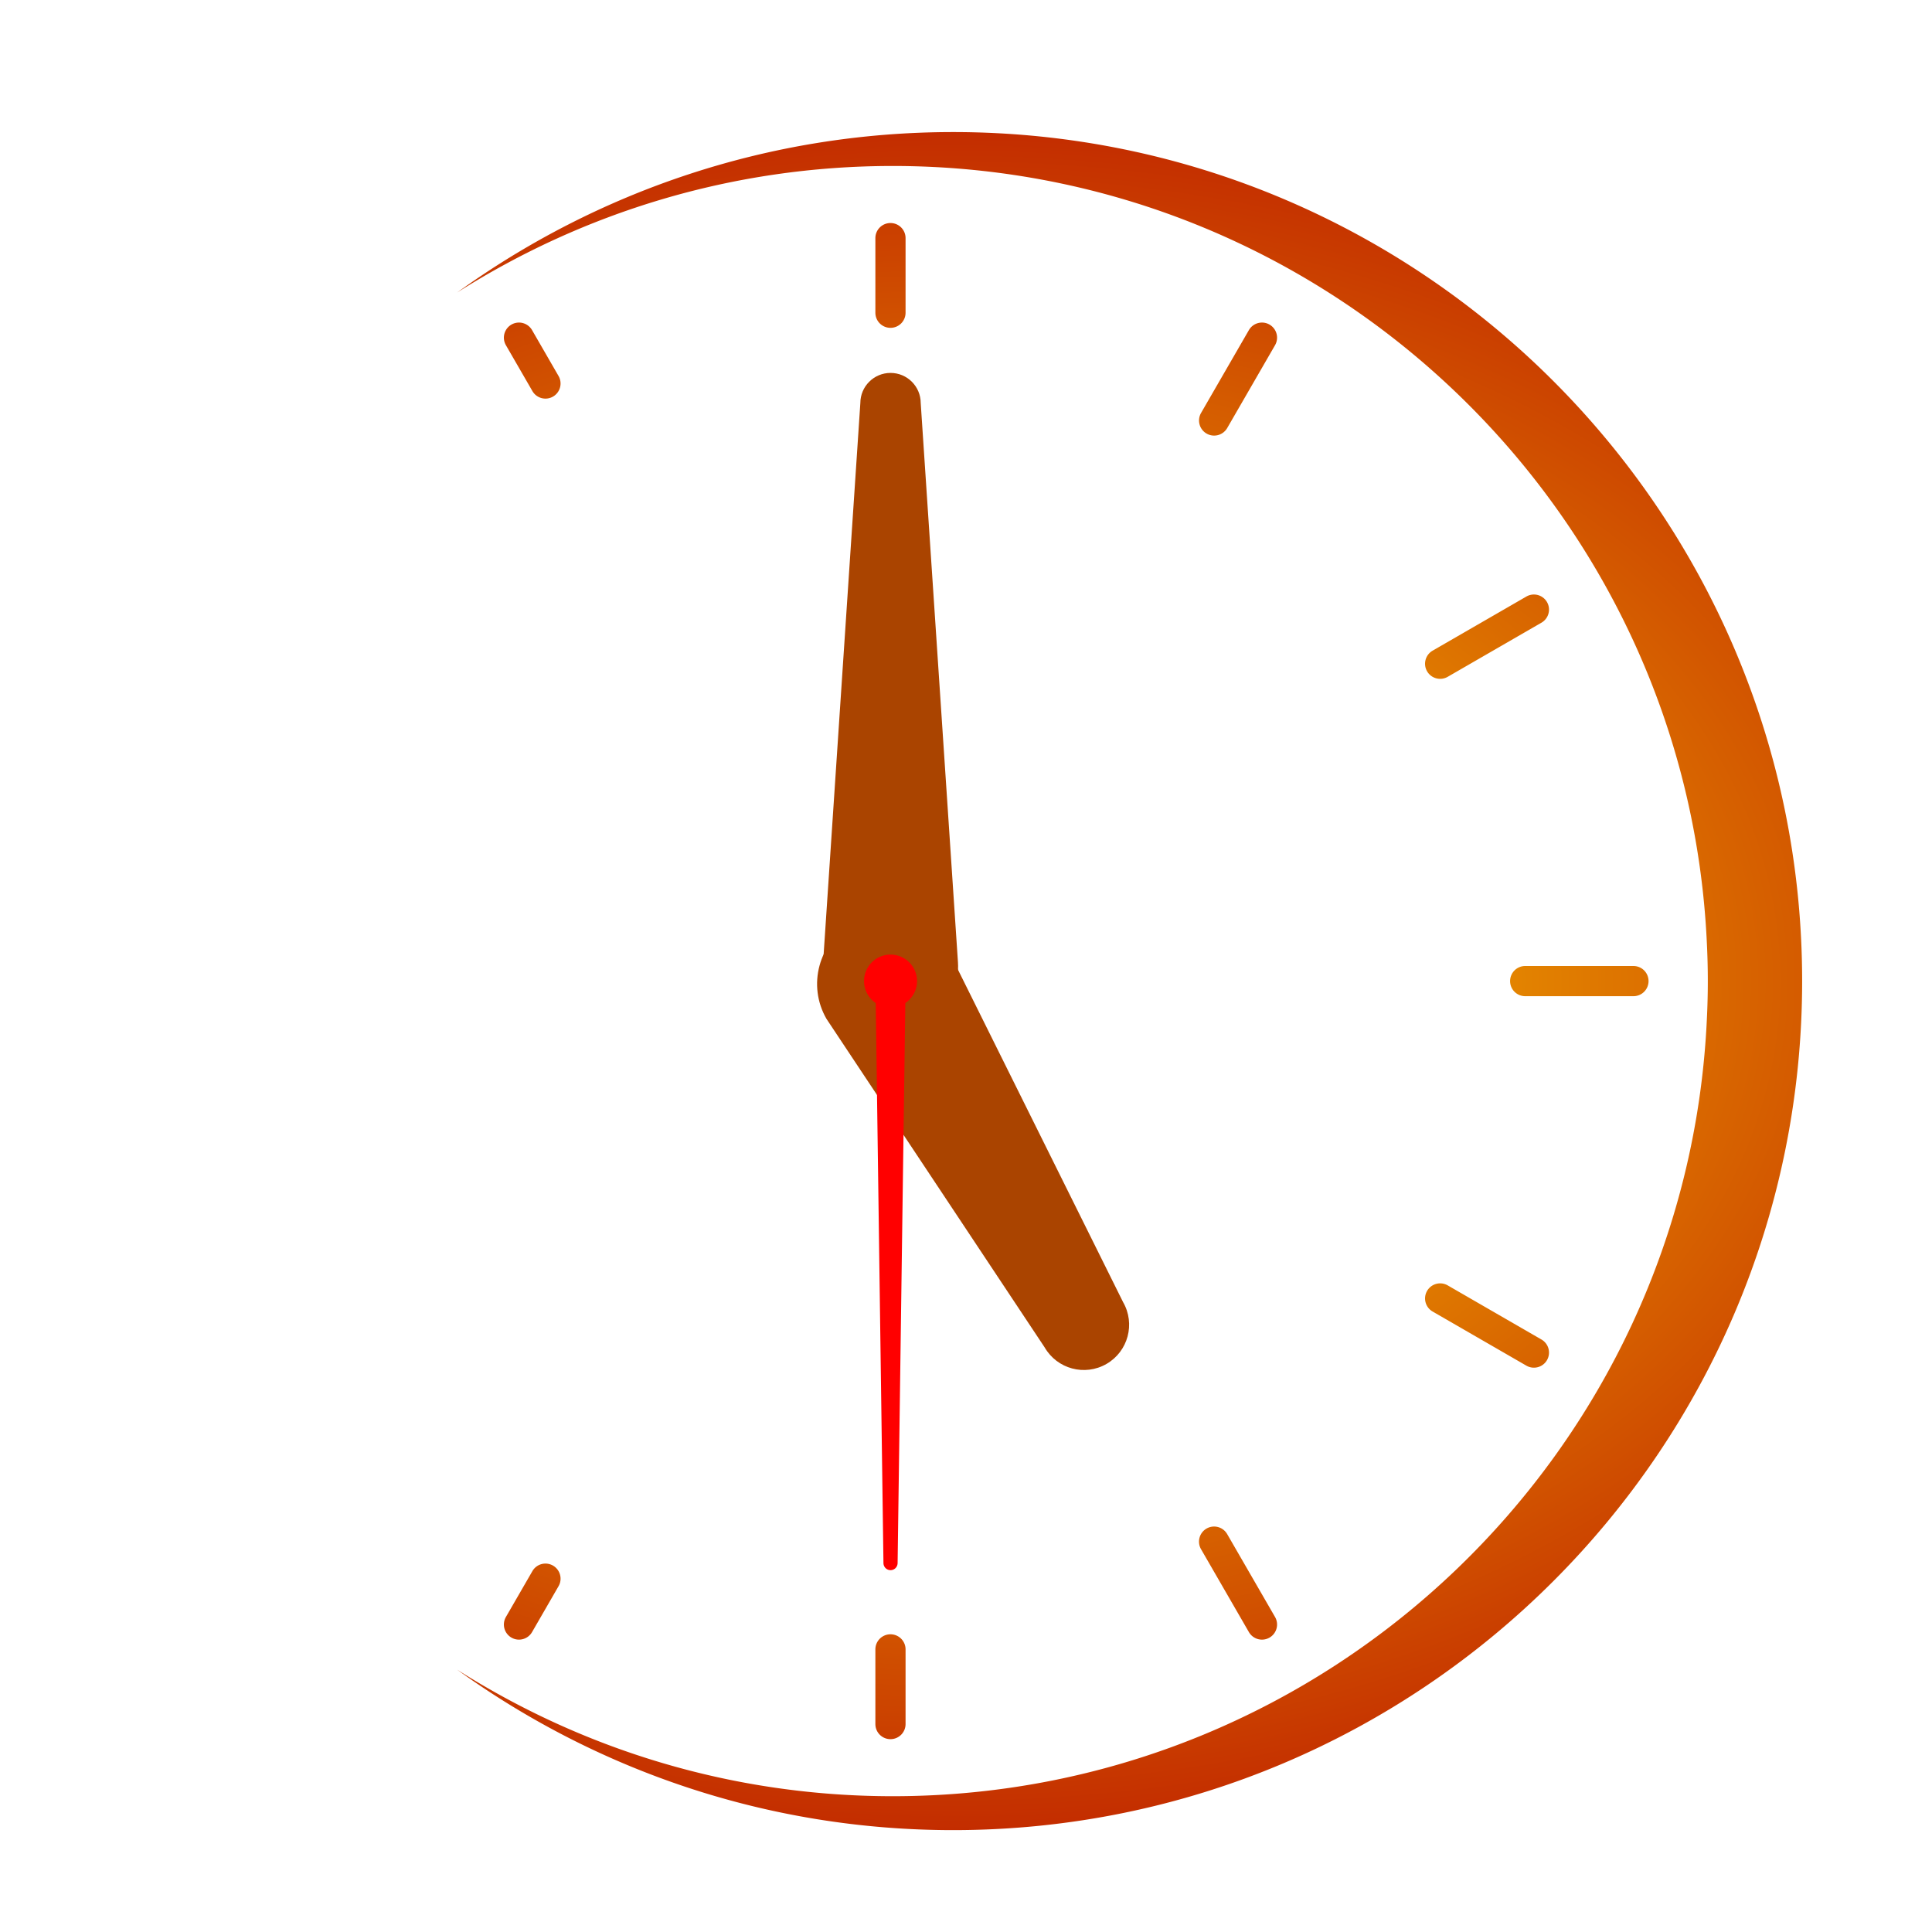 <?xml version="1.0" encoding="UTF-8" standalone="no"?>
<!-- Created with Inkscape (http://www.inkscape.org/) -->

<svg
   width="512"
   height="512"
   viewBox="0 0 512 512"
   version="1.1"
   id="svg5"
   inkscape:version="1.1.2 (0a00cf5339, 2022-02-04, custom)"
   sodipodi:docname="dinkur-large-512.svg"
   inkscape:export-filename="C:\Users\kalle\Documents\Inkscape\dinkur-large-512.png"
   inkscape:export-xdpi="96"
   inkscape:export-ydpi="96"
   xmlns:inkscape="http://www.inkscape.org/namespaces/inkscape"
   xmlns:sodipodi="http://sodipodi.sourceforge.net/DTD/sodipodi-0.dtd"
   xmlns:xlink="http://www.w3.org/1999/xlink"
   xmlns="http://www.w3.org/2000/svg"
   xmlns:svg="http://www.w3.org/2000/svg"
   xmlns:rdf="http://www.w3.org/1999/02/22-rdf-syntax-ns#"
   xmlns:cc="http://creativecommons.org/ns#"
   xmlns:dc="http://purl.org/dc/elements/1.1/">
  <title
     id="title15161">Dinkur</title>
  <sodipodi:namedview
     id="namedview7"
     pagecolor="#595959"
     bordercolor="#eeeeee"
     borderopacity="1"
     inkscape:pageshadow="0"
     inkscape:pageopacity="0"
     inkscape:pagecheckerboard="false"
     inkscape:document-units="px"
     showgrid="false"
     showguides="true"
     inkscape:guide-bbox="true"
     inkscape:object-paths="false"
     inkscape:snap-intersection-paths="false"
     inkscape:snap-smooth-nodes="false"
     inkscape:snap-midpoints="false"
     inkscape:object-nodes="true"
     inkscape:zoom="1"
     inkscape:cx="270.5"
     inkscape:cy="263"
     inkscape:window-width="1680"
     inkscape:window-height="987"
     inkscape:window-x="-8"
     inkscape:window-y="-8"
     inkscape:window-maximized="1"
     inkscape:current-layer="layer1" />
  <defs
     id="defs2">
    <linearGradient
       inkscape:collect="always"
       id="linearGradient6618">
      <stop
         style="stop-color:#ffd000;stop-opacity:1"
         offset="0"
         id="stop6614" />
      <stop
         style="stop-color:#b30000;stop-opacity:1"
         offset="1"
         id="stop6616" />
    </linearGradient>
    <radialGradient
       inkscape:collect="always"
       xlink:href="#linearGradient6618"
       id="radialGradient7264"
       cx="279.601"
       cy="256"
       fx="279.601"
       fy="256"
       r="178.225"
       gradientTransform="matrix(2.254,0,0,1.61,-377.644,-152.244)"
       gradientUnits="userSpaceOnUse" />
  </defs>
  <g
     inkscape:label="Layer 1"
     inkscape:groupmode="layer"
     id="layer1">
    <path
       id="path4684"
       style="color:#000000;opacity:1;fill:url(#radialGradient7264);fill-opacity:1;stroke-linecap:round;stroke-linejoin:round;-inkscape-stroke:none;paint-order:stroke fill markers"
       d="m 252.586,35 c -49.056,0 -94.446,15.806 -131.449,42.531 33.415,-21.207 72.993,-33.545 115.436,-33.545 115.692,0 210.345,91.311 215.752,205.684 0.173,3.421 0.262,6.865 0.262,10.33 0,3.465 -0.088,6.909 -0.262,10.33 -5.407,114.372 -100.06,205.684 -215.752,205.684 -42.442,0 -82.021,-12.338 -115.436,-33.545 C 158.14,469.194 203.53,485 252.586,485 c 124.116,0 225,-100.884 225,-225 0,-124.116 -100.884,-225 -225,-225 z m -16.602,24.104 a 4,4 0 0 0 -4,4 v 19.777 a 4,4 0 0 0 4,4 4,4 0 0 0 4,-4 V 63.104 a 4,4 0 0 0 -4,-4 z m 98.449,26.379 a 4,4 0 0 0 -1.035,0.137 4,4 0 0 0 -2.43,1.863 l -12.674,21.953 a 4,4 0 0 0 1.463,5.465 4,4 0 0 0 5.465,-1.465 l 12.676,-21.953 a 4,4 0 0 0 -1.465,-5.465 4,4 0 0 0 -2,-0.535 z m -196.635,0.008 a 4,4 0 0 0 -2.262,0.527 4,4 0 0 0 -1.465,5.465 l 7.018,12.152 a 4,4 0 0 0 5.463,1.465 4,4 0 0 0 1.465,-5.465 L 141,87.482 a 4,4 0 0 0 -2.428,-1.863 4,4 0 0 0 -0.773,-0.129 z m 268.705,72.061 a 4,4 0 0 0 -2,0.537 l -24.848,14.346 a 4,4 0 0 0 -1.465,5.463 4,4 0 0 0 5.465,1.465 l 24.848,-14.346 a 4,4 0 0 0 1.463,-5.465 4,4 0 0 0 -2.428,-1.863 4,4 0 0 0 -1.035,-0.137 z M 404.191,256 a 4,4 0 0 0 -4,4 4,4 0 0 0 4,4 h 28.691 a 4,4 0 0 0 4,-4 4,4 0 0 0 -4,-4 z m -22.535,84.104 a 4,4 0 0 0 -1.035,0.137 4,4 0 0 0 -2.43,1.863 4,4 0 0 0 1.465,5.463 l 24.848,14.346 a 4,4 0 0 0 5.463,-1.463 4,4 0 0 0 -1.463,-5.465 l -24.848,-14.346 a 4,4 0 0 0 -2,-0.535 z M 321.75,404.549 a 4,4 0 0 0 -2,0.535 4,4 0 0 0 -1.465,5.465 l 12.684,21.969 a 4,4 0 0 0 5.465,1.465 4,4 0 0 0 1.465,-5.465 l -12.686,-21.969 a 4,4 0 0 0 -2.428,-1.863 4,4 0 0 0 -1.035,-0.137 z m -177.459,9.824 a 4,4 0 0 0 -0.773,0.127 4,4 0 0 0 -2.428,1.865 l -7.018,12.152 a 4,4 0 0 0 1.465,5.465 4,4 0 0 0 5.465,-1.465 l 7.016,-12.152 a 4,4 0 0 0 -1.465,-5.465 4,4 0 0 0 -2.262,-0.527 z m 91.693,18.73 a 4,4 0 0 0 -4,4 v 19.793 a 4,4 0 0 0 4,4 4,4 0 0 0 4,-4 v -19.793 a 4,4 0 0 0 -4,-4 z" />
    <g
       id="path2783-6"
       style="opacity:1;fill:#aa4400;fill-opacity:1"
       transform="translate(-20,4)">
      <path
         style="color:#000000;fill:#aa4400;fill-opacity:1;stroke-width:16;stroke-linecap:round;stroke-linejoin:round;-inkscape-stroke:none"
         d="M 256,102.828 V 256"
         id="path5794" />
      <path
         style="color:#000000;fill:#aa4400;fill-opacity:1;stroke-linecap:round;stroke-linejoin:round;-inkscape-stroke:none"
         d="m 256,94.828 c -4.418,0 -8,3.582 -8,8 l -9.873,148.235 c -0.656,9.849 8.002,17.873 17.873,17.873 9.871,0 18.529,-8.024 17.873,-17.873 L 264,102.828 c 0,-4.418 -3.582,-8 -8,-8 z"
         id="path5796"
         sodipodi:nodetypes="scssscs" />
    </g>
    <g
       id="path2783-6-4"
       inkscape:transform-center-x="-25.152549"
       inkscape:transform-center-y="45.861579"
       style="fill:#aa4400;fill-opacity:1"
       transform="rotate(15,227.54,178.918)">
      <path
         style="color:#000000;fill:#aa4400;fill-opacity:1;stroke-width:24;stroke-linecap:round;stroke-linejoin:round;-inkscape-stroke:none"
         d="M 329.749,329.749 256,256"
         id="path4801" />
      <path
         style="color:#000000;fill:#aa4400;fill-opacity:1;stroke-linecap:round;stroke-linejoin:round;-inkscape-stroke:none"
         d="m 242.891,242.891 c -7.239,7.241 -7.239,18.978 0,26.219 l 78.373,69.125 c 4.686,4.686 12.284,4.686 16.971,0 4.686,-4.686 4.686,-12.284 0,-16.971 l -69.125,-78.373 c -7.843,-7.048 -19.354,-6.662 -26.219,0 z"
         id="path4798"
         sodipodi:nodetypes="ccccccc" />
    </g>
    <path
       style="color:#000000;fill:#ff0000;stroke-width:8;stroke-linecap:round;stroke-linejoin:round;-inkscape-stroke:none"
       d="M 236,260 V 413.172"
       id="path5952" />
    <path
       id="path5954"
       style="color:#000000;fill:#ff0000;stroke-linecap:round;stroke-linejoin:round;-inkscape-stroke:none"
       d="M 236,252.977 A 7.023,7.023 0 0 0 228.977,260 a 7.023,7.023 0 0 0 3.104,5.816 l 2.045,148.418 c 0.014,1.035 0.839,1.875 1.875,1.875 1.036,0 1.861,-0.84 1.875,-1.875 l 2.045,-148.418 A 7.023,7.023 0 0 0 243.023,260 7.023,7.023 0 0 0 236,252.977 Z" />
  </g>
</svg>
